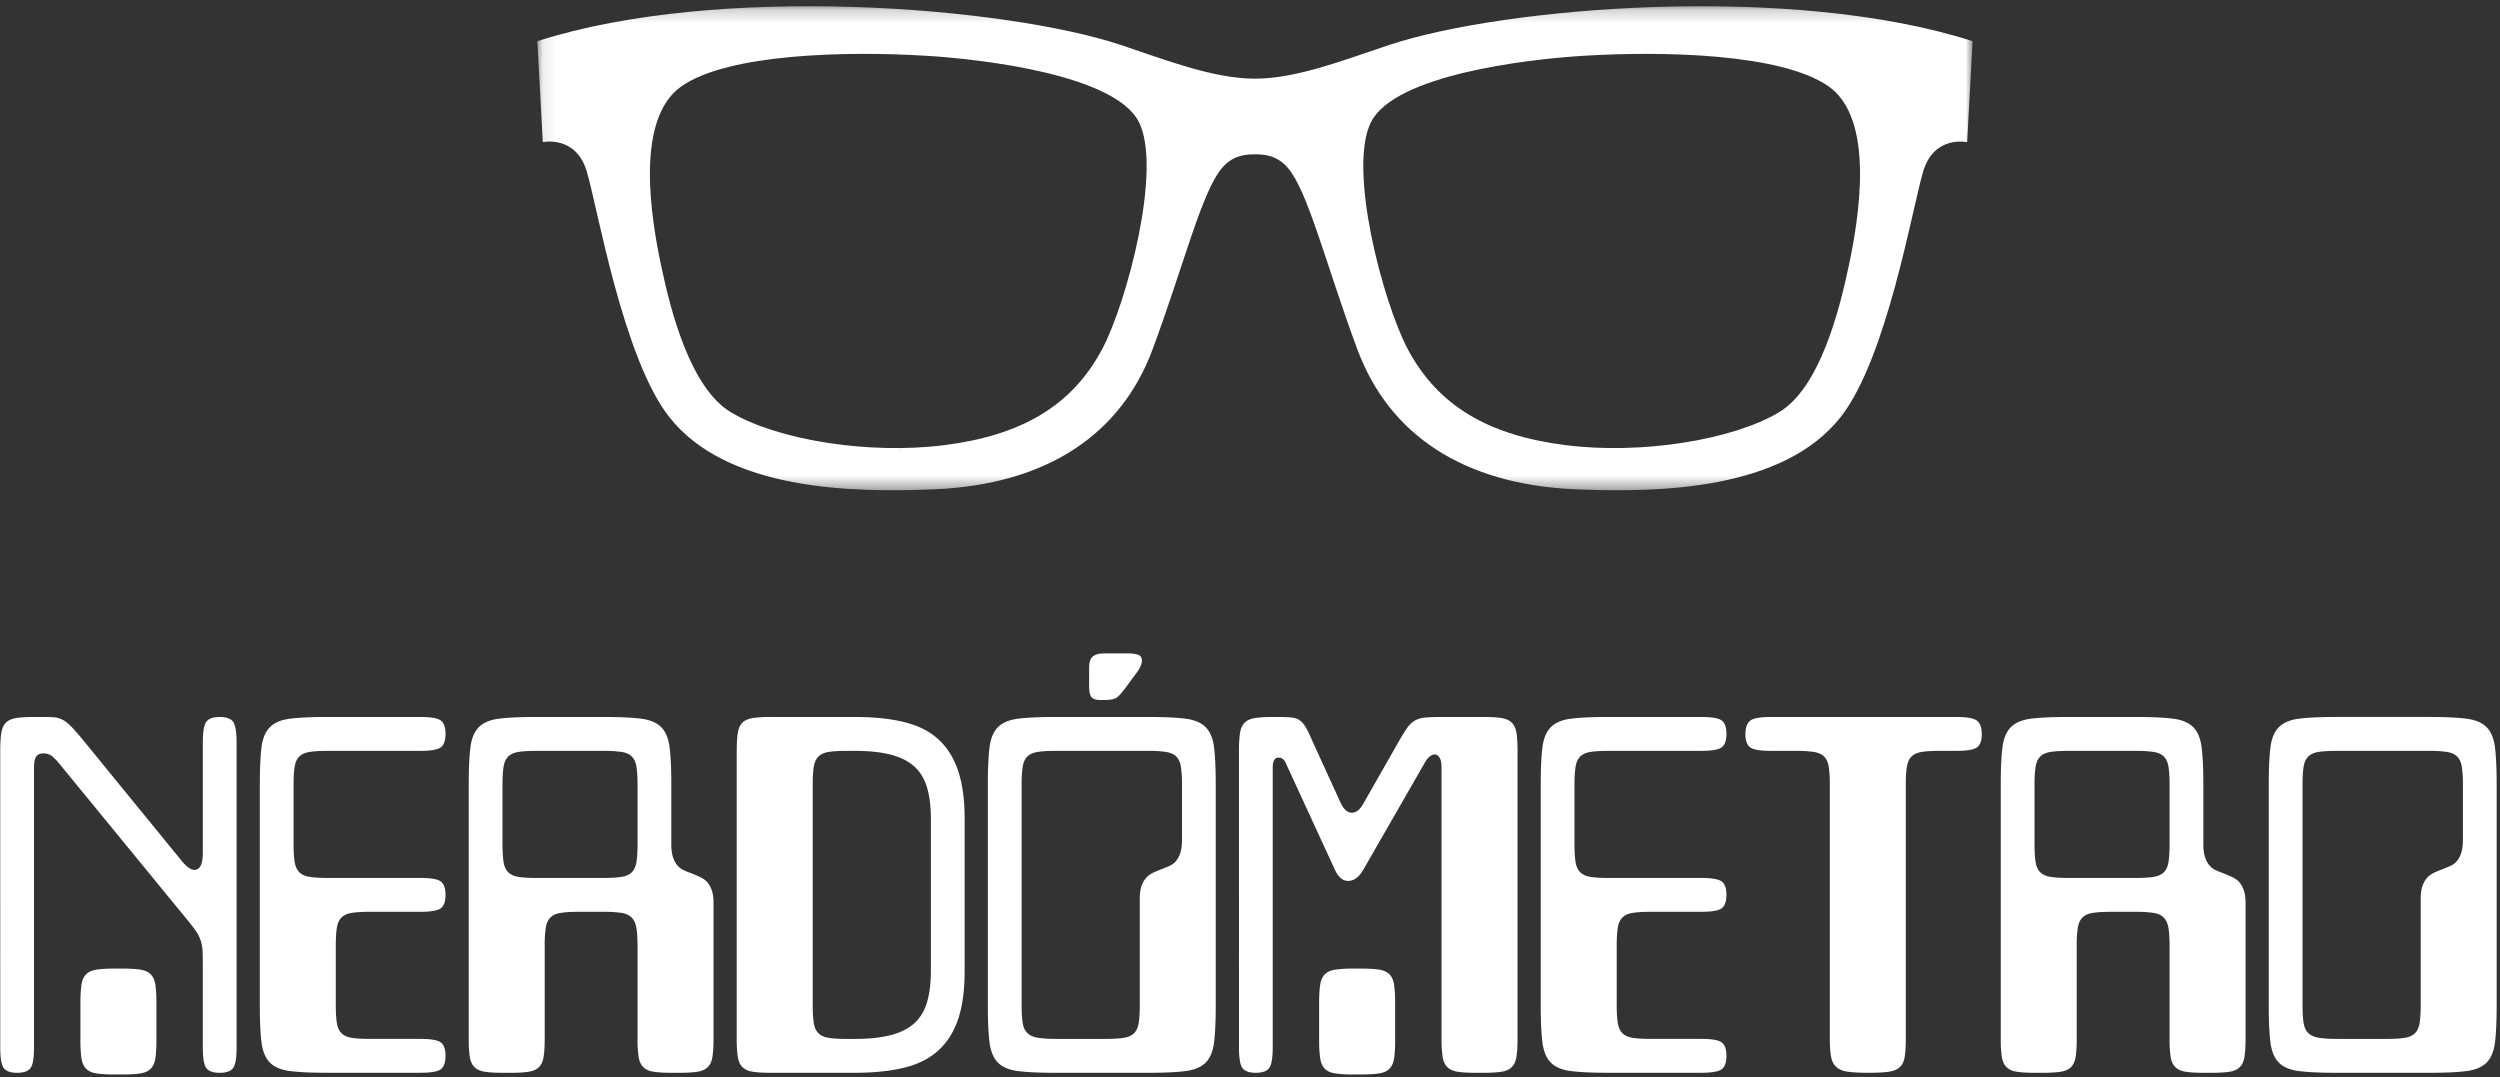 <svg width="188" height="81" viewBox="0 0 188 81" xmlns="http://www.w3.org/2000/svg" xmlns:xlink="http://www.w3.org/1999/xlink"><rect x="0" y="0" width="188" height="81" fill="#333333" stroke="none"/><title>026F0905-70DD-4702-ACD8-B9C4A61DEB6D</title><defs><path id="a" d="M108.021.199H.09V36.6h107.932V.199z"/></defs><g fill="none" fill-rule="evenodd"><path d="M6.049 75.386c0-.552.026-.998.08-1.337.052-.34.168-.6.348-.781.18-.18.439-.297.778-.35a8.97 8.97 0 0 1 1.333-.08h.635c.55 0 .994.027 1.332.08.34.053.598.17.778.35.18.18.296.441.35.78.052.34.079.786.079 1.338v2.867c0 .553-.027.999-.08 1.338-.053.34-.17.6-.349.78-.18.181-.439.298-.778.35-.338.054-.783.08-1.332.08h-.635a8.97 8.97 0 0 1-1.333-.08c-.34-.052-.598-.169-.778-.35-.18-.18-.296-.44-.349-.78a8.993 8.993 0 0 1-.08-1.338v-2.867zm9.204-2.357c0-.594-.005-1.062-.016-1.402a3.179 3.179 0 0 0-.142-.892 2.957 2.957 0 0 0-.382-.748c-.17-.244-.412-.557-.73-.94L4.43 57.39c-.233-.276-.428-.468-.587-.574a1.035 1.035 0 0 0-.587-.159c-.233 0-.408.074-.524.223-.116.149-.174.435-.174.86v21.024c0 .807-.09 1.327-.27 1.56-.18.235-.514.351-1 .351-.487 0-.82-.116-1-.35-.18-.234-.27-.754-.27-1.561V56.465c0-.552.027-.998.08-1.338.052-.34.169-.6.349-.78.18-.18.44-.298.777-.35.339-.054.783-.08 1.334-.08h.634c.38 0 .688.01.921.031.232.022.449.09.65.207.201.117.423.303.667.558.243.255.555.616.936 1.083l7.331 8.983c.36.425.667.637.921.637.423 0 .635-.435.635-1.306v-8.282c0-.807.09-1.327.27-1.56.179-.234.513-.351 1-.351.486 0 .82.117 1 .35.178.234.269.754.269 1.56v22.936c0 .807-.09 1.327-.27 1.56-.18.235-.513.351-1 .351-.486 0-.82-.116-1-.35-.18-.234-.27-.754-.27-1.561v-5.734zM19.538 59.013c0-1.189.042-2.123.126-2.803.085-.68.296-1.189.635-1.529.338-.34.846-.552 1.524-.637.677-.085 1.608-.127 2.793-.127h6.982c.804 0 1.322.09 1.555.27.233.181.35.516.35 1.004s-.117.823-.35 1.003c-.233.18-.75.271-1.555.271h-6.982c-.55 0-.995.027-1.334.08-.338.053-.597.17-.777.35-.18.18-.296.441-.35.78-.052.34-.079.786-.079 1.338v4.46c0 .552.027.998.08 1.337.053.34.169.601.35.78.179.182.438.299.776.352.339.053.783.08 1.334.08h6.982c.804 0 1.322.09 1.555.27.233.18.35.515.35 1.003 0 .489-.117.823-.35 1.004-.233.18-.75.27-1.555.27h-3.809c-.55 0-.994.027-1.333.08-.338.053-.598.17-.777.35-.18.181-.297.442-.35.781-.052.34-.078.786-.078 1.338v4.46c0 .552.026.998.079 1.337.052.34.169.6.349.78.18.181.439.298.777.351.34.054.783.08 1.333.08h3.809c.804 0 1.322.09 1.555.27.233.181.35.516.35 1.004 0 .489-.117.823-.35 1.004-.233.18-.75.27-1.555.27h-6.982c-1.185 0-2.116-.042-2.793-.127-.678-.085-1.186-.297-1.524-.637-.339-.34-.55-.85-.635-1.53-.084-.679-.126-1.613-.126-2.803V59.013zM37.787 63.473c0 .552.027.998.08 1.337.052.34.168.601.349.78.18.182.438.299.777.352.339.053.783.08 1.333.08h5.078c.55 0 .995-.027 1.333-.08.339-.053.598-.17.778-.351.18-.18.296-.44.349-.78.053-.34.08-.786.08-1.338v-4.46c0-.552-.027-.998-.08-1.338-.053-.34-.17-.6-.35-.78-.179-.18-.438-.297-.777-.35a8.98 8.98 0 0 0-1.333-.08h-5.078c-.55 0-.994.027-1.333.08-.339.053-.598.17-.777.35-.18.18-.297.44-.35.78-.052.34-.079.786-.079 1.338v4.46zm10.156 7.708c0-.573-.026-1.03-.079-1.37-.053-.339-.17-.604-.35-.796-.179-.19-.438-.313-.777-.366a8.98 8.98 0 0 0-1.333-.08H43.5c-.55 0-.995.027-1.333.08-.339.053-.598.17-.778.35-.18.181-.296.442-.349.781a9.01 9.01 0 0 0-.079 1.338v7.008c0 .552-.027.998-.08 1.337-.052.34-.169.601-.349.78-.18.182-.439.299-.777.352-.339.053-.783.08-1.334.08h-.634c-.55 0-.995-.027-1.333-.08-.338-.053-.598-.17-.777-.351-.18-.18-.297-.44-.35-.78a9.008 9.008 0 0 1-.079-1.338V59.013c0-1.189.042-2.123.127-2.803.084-.68.296-1.189.635-1.529.338-.34.846-.552 1.523-.637.677-.085 1.608-.127 2.793-.127h5.078c1.185 0 2.116.042 2.793.127.677.085 1.185.298 1.524.637.338.34.55.85.634 1.529.085.68.128 1.614.128 2.803v4.46c0 .403.042.732.126.987.085.255.196.462.334.621.137.16.301.282.492.367.19.085.401.17.634.255.211.085.418.175.62.27.2.096.37.223.507.382.137.16.249.362.333.606.085.244.128.568.128.971v10.194c0 .552-.027.998-.08 1.337-.053.34-.17.601-.35.78-.18.182-.439.299-.777.352-.338.053-.783.08-1.333.08h-.634c-.55 0-.996-.027-1.333-.08-.339-.053-.599-.17-.778-.351-.18-.18-.297-.44-.35-.78a8.998 8.998 0 0 1-.079-1.338V71.18zM70.002 61.561c0-.87-.09-1.629-.27-2.277-.18-.648-.487-1.179-.921-1.593-.434-.414-1.02-.722-1.761-.923-.741-.202-1.662-.303-2.761-.303h-.635c-.55 0-.995.027-1.334.08-.338.053-.598.17-.777.35-.18.18-.297.44-.35.78-.052.34-.078.797-.078 1.37v16.532c0 .553.026.999.079 1.338.052.34.169.6.349.78.18.181.434.298.762.351.328.054.777.08 1.349.08h.635c1.1 0 2.02-.1 2.76-.303.741-.201 1.328-.51 1.762-.923.434-.415.74-.945.92-1.593.18-.648.27-1.407.27-2.278V61.561zm-14.6-5.096c0-.552.026-.998.079-1.338.052-.34.169-.6.349-.78.18-.18.439-.297.778-.35a8.97 8.97 0 0 1 1.332-.08h6.349c1.417 0 2.65.127 3.697.382 1.048.255 1.904.685 2.57 1.29.667.605 1.165 1.397 1.493 2.373.328.977.491 2.177.491 3.6v11.467c0 1.445-.163 2.65-.491 3.615-.328.967-.826 1.752-1.492 2.358-.667.605-1.523 1.035-2.57 1.29-1.048.255-2.281.382-3.698.382H57.94c-.55 0-.994-.026-1.332-.08-.34-.052-.598-.17-.778-.35-.18-.18-.297-.44-.349-.78a8.998 8.998 0 0 1-.08-1.338v-21.66zM84.855 49.138c.274 0 .512.032.713.096.201.064.302.213.302.446 0 .276-.158.616-.476 1.019l-.825 1.115c-.254.34-.465.563-.635.67-.17.106-.497.158-.984.158h-.19c-.34 0-.566-.074-.683-.223-.116-.148-.174-.435-.174-.86v-1.338c0-.424.095-.71.286-.86.19-.148.465-.223.825-.223h1.84zm.857 18.476c0-.403.042-.727.126-.972.085-.244.195-.446.334-.605.137-.16.301-.287.492-.382.19-.096.401-.186.634-.271.211-.084.418-.17.62-.255.2-.084.37-.207.507-.366a1.82 1.82 0 0 0 .333-.621c.085-.255.128-.584.128-.988v-4.141a9.14 9.14 0 0 0-.08-1.338c-.053-.34-.17-.6-.349-.78-.18-.18-.44-.297-.778-.35a8.98 8.98 0 0 0-1.333-.08h-6.983c-.55 0-.994.027-1.332.08-.34.053-.598.17-.778.35-.18.18-.296.44-.35.78-.052.34-.078.786-.078 1.338v16.564c0 .553.026.999.079 1.338.053.34.174.6.365.78.19.181.46.298.81.351.349.053.809.08 1.38.08h3.714c.55 0 .993-.027 1.333-.08.338-.053.597-.17.777-.35.18-.18.296-.44.35-.78.052-.34.079-.786.079-1.339v-7.963zm-11.426-8.601c0-1.189.041-2.123.126-2.803.085-.68.297-1.189.635-1.529.338-.34.846-.552 1.524-.637.677-.085 1.607-.127 2.792-.127h6.983c1.185 0 2.116.042 2.793.127.677.085 1.185.298 1.524.637.338.34.55.85.635 1.53.083.68.126 1.613.126 2.802v16.564c0 1.19-.043 2.124-.126 2.804-.085.68-.297 1.19-.635 1.529-.339.34-.847.552-1.524.637-.677.085-1.608.127-2.793.127h-6.983c-1.185 0-2.115-.042-2.792-.127-.678-.085-1.186-.298-1.524-.637-.338-.34-.55-.85-.635-1.53-.085-.679-.126-1.613-.126-2.803V59.013zM99.2 75.386c0-.552.027-.998.08-1.337.052-.34.169-.6.349-.781.18-.18.438-.297.777-.35a8.97 8.97 0 0 1 1.333-.08h.635c.55 0 .995.027 1.333.08.339.053.598.17.778.35.18.18.296.441.349.78.052.34.08.786.08 1.338v2.867c0 .553-.028.999-.08 1.338-.053.34-.17.6-.35.78-.18.181-.438.298-.777.35-.338.054-.783.08-1.333.08h-.635a8.97 8.97 0 0 1-1.333-.08c-.339-.052-.598-.169-.777-.35-.18-.18-.297-.44-.35-.78a8.993 8.993 0 0 1-.079-1.338v-2.867zm1.62-15.003c.232.489.512.733.84.733.328 0 .62-.234.873-.701l2.634-4.62c.254-.445.465-.79.635-1.034.169-.244.36-.43.571-.558.211-.127.47-.207.778-.239.306-.032.725-.047 1.253-.047h3.174c.55 0 .995.026 1.334.08.337.052.597.17.777.35.18.18.296.44.35.78.052.34.079.786.079 1.338v21.66c0 .553-.027.999-.08 1.338-.053.34-.17.601-.349.78-.18.182-.44.299-.777.352-.34.053-.784.08-1.334.08h-.635c-.55 0-.994-.027-1.333-.08-.338-.053-.597-.17-.777-.351-.18-.18-.296-.44-.35-.78a9.062 9.062 0 0 1-.079-1.338V57.739c0-.34-.047-.59-.142-.749-.095-.159-.207-.244-.334-.254-.127-.01-.259.037-.397.143a1.284 1.284 0 0 0-.333.382l-4.665 8.123c-.317.552-.688.84-1.11.86-.425.021-.774-.265-1.048-.86l-3.682-7.995c-.127-.298-.323-.435-.587-.415-.265.022-.397.277-.397.765v21.024c0 .807-.09 1.327-.27 1.56-.18.235-.513.351-1 .351s-.82-.116-1-.35c-.179-.234-.269-.754-.269-1.561V56.465c0-.552.026-.998.08-1.338.052-.34.168-.6.348-.78.18-.18.44-.298.778-.35.338-.054.783-.08 1.333-.08h.444c.423 0 .762.015 1.016.047s.46.112.619.239c.159.127.306.314.445.558.137.244.3.59.49 1.035l2.096 4.587zM115.863 59.013c0-1.189.042-2.123.127-2.803.084-.68.295-1.189.635-1.529.337-.34.845-.552 1.523-.637.677-.085 1.608-.127 2.793-.127h6.982c.804 0 1.322.09 1.555.27.233.181.35.516.35 1.004s-.117.823-.35 1.003c-.233.18-.75.271-1.555.271h-6.982c-.55 0-.995.027-1.334.08-.338.053-.597.17-.777.35-.18.18-.296.441-.35.78a9.07 9.07 0 0 0-.079 1.338v4.46c0 .552.027.998.08 1.337.053.34.17.601.35.78.179.182.438.299.776.352.34.053.783.08 1.334.08h6.982c.804 0 1.322.09 1.555.27.233.18.35.515.35 1.003 0 .489-.117.823-.35 1.004-.233.18-.75.27-1.555.27h-3.808c-.55 0-.995.027-1.334.08-.338.053-.598.17-.777.35-.18.181-.297.442-.35.781-.052.34-.078.786-.078 1.338v4.46c0 .552.026.998.079 1.337.052.34.169.6.349.78.18.181.439.298.777.351.34.054.783.08 1.334.08h3.808c.804 0 1.322.09 1.555.27.233.181.35.516.35 1.004 0 .489-.117.823-.35 1.004-.233.18-.75.27-1.555.27h-6.982c-1.185 0-2.116-.042-2.793-.127-.678-.085-1.186-.297-1.523-.637-.34-.34-.551-.85-.635-1.53-.085-.679-.127-1.613-.127-2.803V59.013zM131.255 55.223c0-.489.116-.829.35-1.02.232-.19.75-.287 1.554-.287h13.966c.803 0 1.322.096 1.555.287.232.191.35.531.35 1.02 0 .467-.118.79-.35.971-.233.18-.752.27-1.555.27h-1.27c-.55 0-.995.027-1.333.08-.339.054-.598.17-.778.351-.18.18-.296.441-.349.78-.053.34-.08.786-.08 1.338v19.112c0 .553-.026 1-.079 1.339-.053.34-.174.6-.365.78-.19.18-.47.298-.84.35-.37.054-.873.08-1.508.08-.656 0-1.174-.026-1.556-.08-.38-.052-.671-.17-.872-.35-.202-.18-.333-.44-.397-.78-.063-.34-.096-.786-.096-1.339V59.013c0-.552-.026-.998-.078-1.338-.054-.339-.17-.6-.35-.78-.18-.18-.439-.297-.777-.35a8.97 8.97 0 0 0-1.333-.08h-1.905c-.804 0-1.322-.09-1.555-.27-.233-.181-.349-.505-.349-.972M152.996 63.473c0 .552.027.998.08 1.337.052.34.168.601.349.78.18.182.438.299.777.352.339.053.783.08 1.333.08h5.078c.55 0 .995-.027 1.333-.08.339-.053.598-.17.778-.351.18-.18.296-.44.35-.78.052-.34.079-.786.079-1.338v-4.46c0-.552-.027-.998-.08-1.338-.053-.34-.17-.6-.349-.78-.18-.18-.44-.297-.778-.35a8.98 8.98 0 0 0-1.333-.08h-5.078c-.55 0-.994.027-1.333.08-.339.053-.598.17-.777.35-.18.18-.297.44-.35.78a9.07 9.07 0 0 0-.079 1.338v4.46zm10.157 7.708c0-.573-.027-1.03-.08-1.37-.053-.339-.17-.604-.349-.796-.18-.19-.44-.313-.778-.366a8.98 8.98 0 0 0-1.333-.08h-1.904c-.55 0-.995.027-1.333.08-.339.053-.598.17-.778.35-.18.181-.296.442-.349.781a9.01 9.01 0 0 0-.079 1.338v7.008c0 .552-.027.998-.08 1.337-.052.34-.169.601-.349.78-.18.182-.439.299-.777.352-.339.053-.783.08-1.334.08h-.634c-.55 0-.995-.027-1.333-.08-.338-.053-.598-.17-.777-.351-.18-.18-.297-.44-.35-.78a8.935 8.935 0 0 1-.079-1.338V59.013c0-1.189.042-2.123.127-2.803.084-.68.296-1.189.635-1.529.338-.34.846-.552 1.523-.637.677-.085 1.608-.127 2.793-.127h5.078c1.185 0 2.116.042 2.793.127.678.085 1.185.298 1.524.637.338.34.55.85.634 1.529.085.68.128 1.614.128 2.803v4.46c0 .403.042.732.126.987.085.255.196.462.334.621.137.16.301.282.492.367.19.085.401.17.634.255.211.085.418.175.62.27.2.096.37.223.507.382.137.16.249.362.333.606.085.244.128.568.128.971v10.194c0 .552-.027.998-.08 1.337-.053.34-.17.601-.349.78-.18.182-.44.299-.778.352-.338.053-.783.08-1.333.08h-.634c-.55 0-.995-.027-1.333-.08-.339-.053-.599-.17-.778-.351-.18-.18-.297-.44-.35-.78a9.008 9.008 0 0 1-.078-1.338V71.18zM182.037 67.614c0-.403.042-.727.126-.972.085-.244.195-.446.334-.605.137-.16.301-.287.492-.382.19-.096.401-.186.634-.271.211-.084.418-.17.62-.255.2-.084.37-.207.507-.366.137-.16.249-.367.333-.621.085-.255.128-.584.128-.988v-4.141a9.14 9.14 0 0 0-.08-1.338c-.053-.34-.17-.6-.349-.78-.18-.18-.44-.297-.778-.35a8.98 8.98 0 0 0-1.333-.08h-6.982c-.55 0-.995.027-1.333.08-.339.053-.598.17-.778.35-.18.18-.296.44-.35.78-.052.34-.078.786-.078 1.338v16.564c0 .553.026.999.079 1.338.053.34.174.6.365.78.19.181.46.298.81.351.349.053.809.08 1.38.08h3.714c.55 0 .994-.027 1.333-.08.338-.053.597-.17.777-.35.18-.18.296-.44.35-.78.052-.34.079-.786.079-1.339v-7.963zm-11.426-8.601c0-1.189.042-2.123.126-2.803.085-.68.297-1.189.636-1.529.337-.34.845-.552 1.523-.637.677-.085 1.608-.128 2.793-.128h6.982c1.185 0 2.116.043 2.793.128s1.185.298 1.524.637c.338.34.55.85.635 1.53.084.679.126 1.613.126 2.802v16.564c0 1.19-.042 2.124-.126 2.804-.085.68-.297 1.189-.635 1.528-.339.34-.847.553-1.524.638-.677.085-1.608.127-2.793.127h-6.982c-1.185 0-2.116-.042-2.793-.127-.678-.085-1.186-.298-1.523-.638-.34-.339-.551-.848-.636-1.528-.084-.68-.126-1.614-.126-2.804V59.013z" fill="#FFF"/><path d="M-4 37.215c0-1.963 31.647-3.555 70.686-3.555 39.039 0 70.687 1.592 70.687 3.555s-31.648 3.555-70.687 3.555C27.646 40.77-4 39.178-4 37.215"/><path d="M49.6 37.215c0-1.963 31.648-3.555 70.687-3.555s70.687 1.592 70.687 3.555-31.648 3.555-70.687 3.555c-39.04 0-70.686-1.592-70.686-3.555"/><g transform="translate(40.318 .27)"><mask id="b" fill="#fff"><use xlink:href="#a"/></mask><path d="M98.723 19.661c-.73 3.477-2.21 9.247-5.258 11.071-3.464 2.073-10.33 3.202-16.073 2.47-5.743-.732-9.572-2.928-11.851-7.228-1.845-3.48-4.558-13.632-2.735-17.109C64.63 5.39 74.292 4.2 78.76 3.925c5.92-.364 14.86-.183 18.414 2.287 3.555 2.47 2.28 9.973 1.55 13.45m-56.154 6.312c-2.28 4.3-6.108 6.496-11.85 7.228-5.744.732-12.61-.397-16.074-2.47-3.047-1.824-4.528-7.594-5.257-11.07-.73-3.477-2.006-10.98 1.55-13.45 3.554-2.47 12.493-2.651 18.413-2.287 4.467.275 14.13 1.464 15.953 4.94 1.823 3.477-.89 13.629-2.735 17.11M64.174 3.101c-3.18 1.052-6.928 2.546-10.118 2.546-3.192 0-6.94-1.494-10.12-2.546C35.368.265 13.764-1.564.09 2.827L.5 10.42s2.484-.549 3.305 2.196c.82 2.744 2.726 14.06 6.21 18.48 4.326 5.49 13.644 5.701 19.945 5.43 8.483-.367 14.038-4.148 16.408-10.553 2.37-6.404 3.708-11.893 5.225-13.632.82-.938 1.743-1.005 2.464-1.006.72.001 1.643.068 2.461 1.006 1.518 1.739 2.856 7.228 5.226 13.632 2.37 6.405 7.925 10.186 16.409 10.552 6.3.272 15.618.061 19.944-5.428 3.484-4.422 5.39-15.737 6.21-18.481.821-2.745 3.305-2.196 3.305-2.196l.41-7.594C94.347-1.564 72.743.265 64.174 3.102" fill="#FFF" mask="url(#b)"/></g></g></svg>